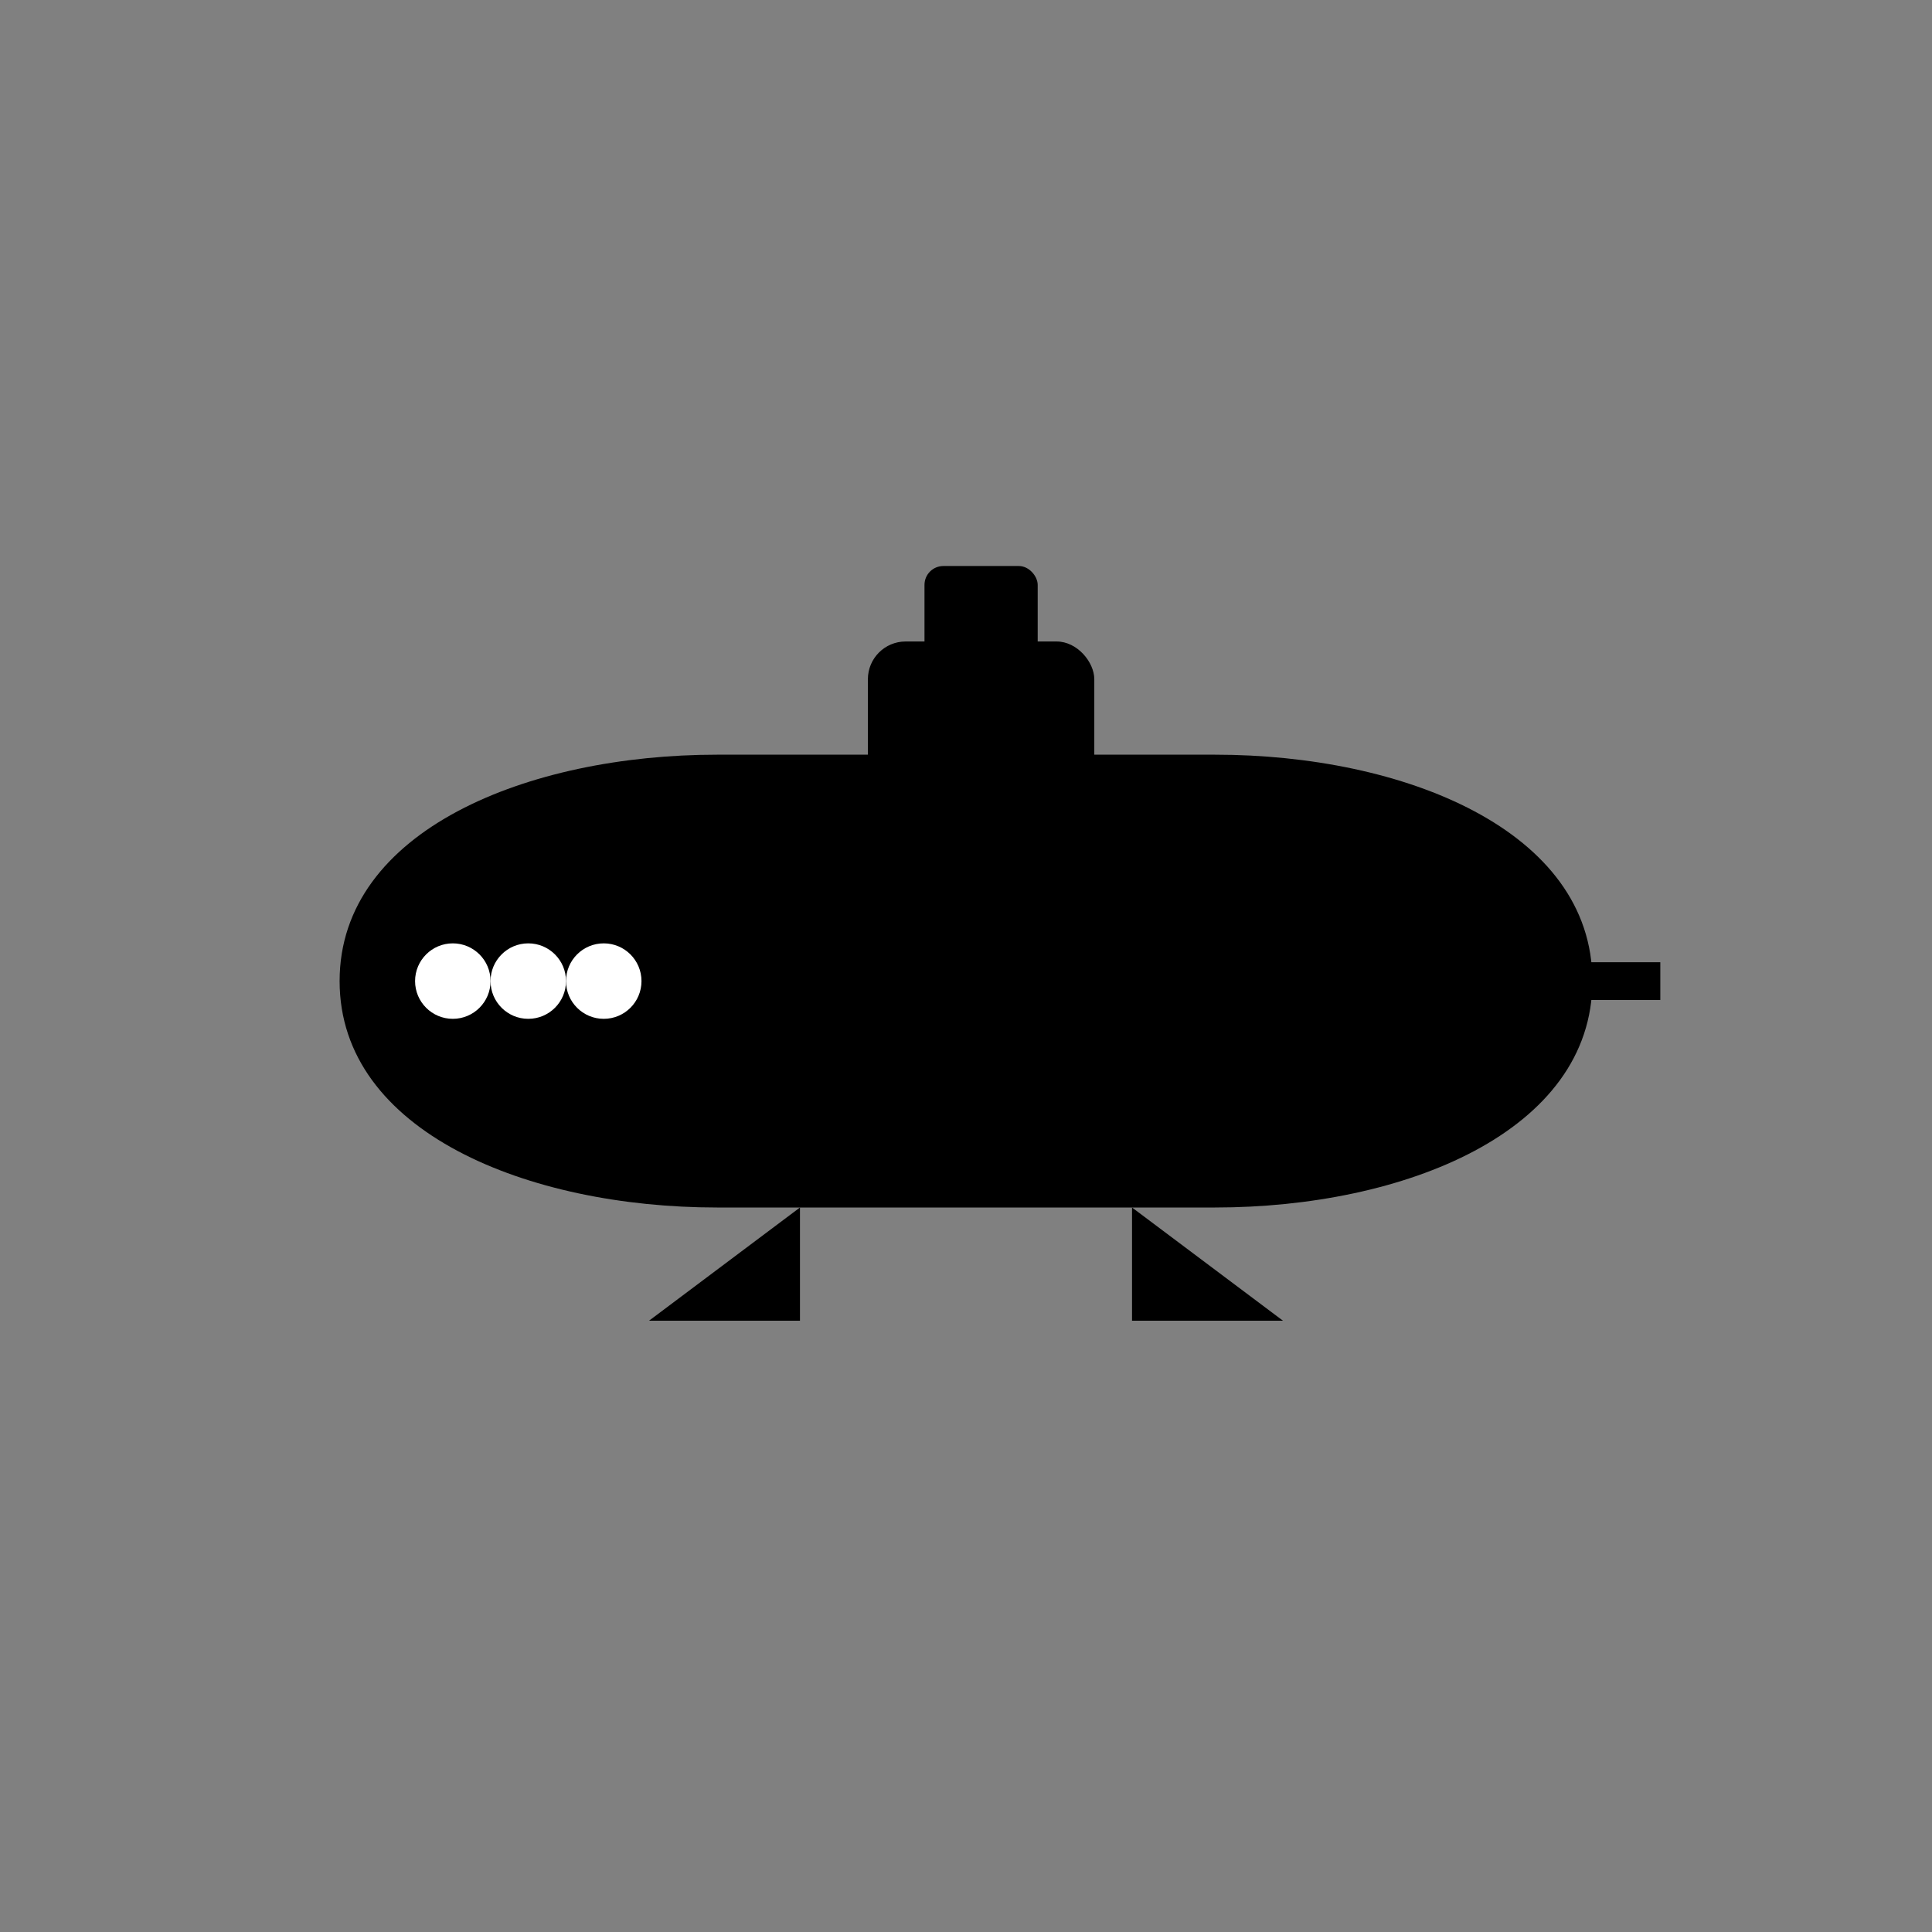 <?xml version="1.0" encoding="UTF-8"?>
<svg width="512" height="512" viewBox="0 0 512 512"
  xmlns="http://www.w3.org/2000/svg">

  <rect x="0" y="0" width="512" height="512" fill="#808080" stroke="none"/>

  <!-- Hull -->
  <path d="M90 260 
           C90 220, 140 200, 190 200 
           L322 200 
           C372 200, 422 220, 422 260 
           C422 300, 372 320, 322 320 
           L190 320 
           C140 320, 90 300, 90 260 Z" fill="black"/>
  <!-- Conning tower -->
  <rect x="230" y="170" width="60" height="90" rx="10" ry="10" fill="black"/>
  <rect x="245" y="150" width="30" height="30" rx="5" ry="5" fill="black"/>
  <!-- Torpedo tubes at front -->
  <circle cx="120" cy="260" r="10" fill="white"/>
  <circle cx="140" cy="260" r="10" fill="white"/>
  <circle cx="160" cy="260" r="10" fill="white"/>
  <!-- Fins -->
  <polygon points="300,320 340,350 300,350" fill="black"/>
  <polygon points="212,320 172,350 212,350" fill="black"/>
  <!-- Rear propulsor -->
  <rect x="420" y="255" width="20" height="10" fill="black"/>
</svg>
